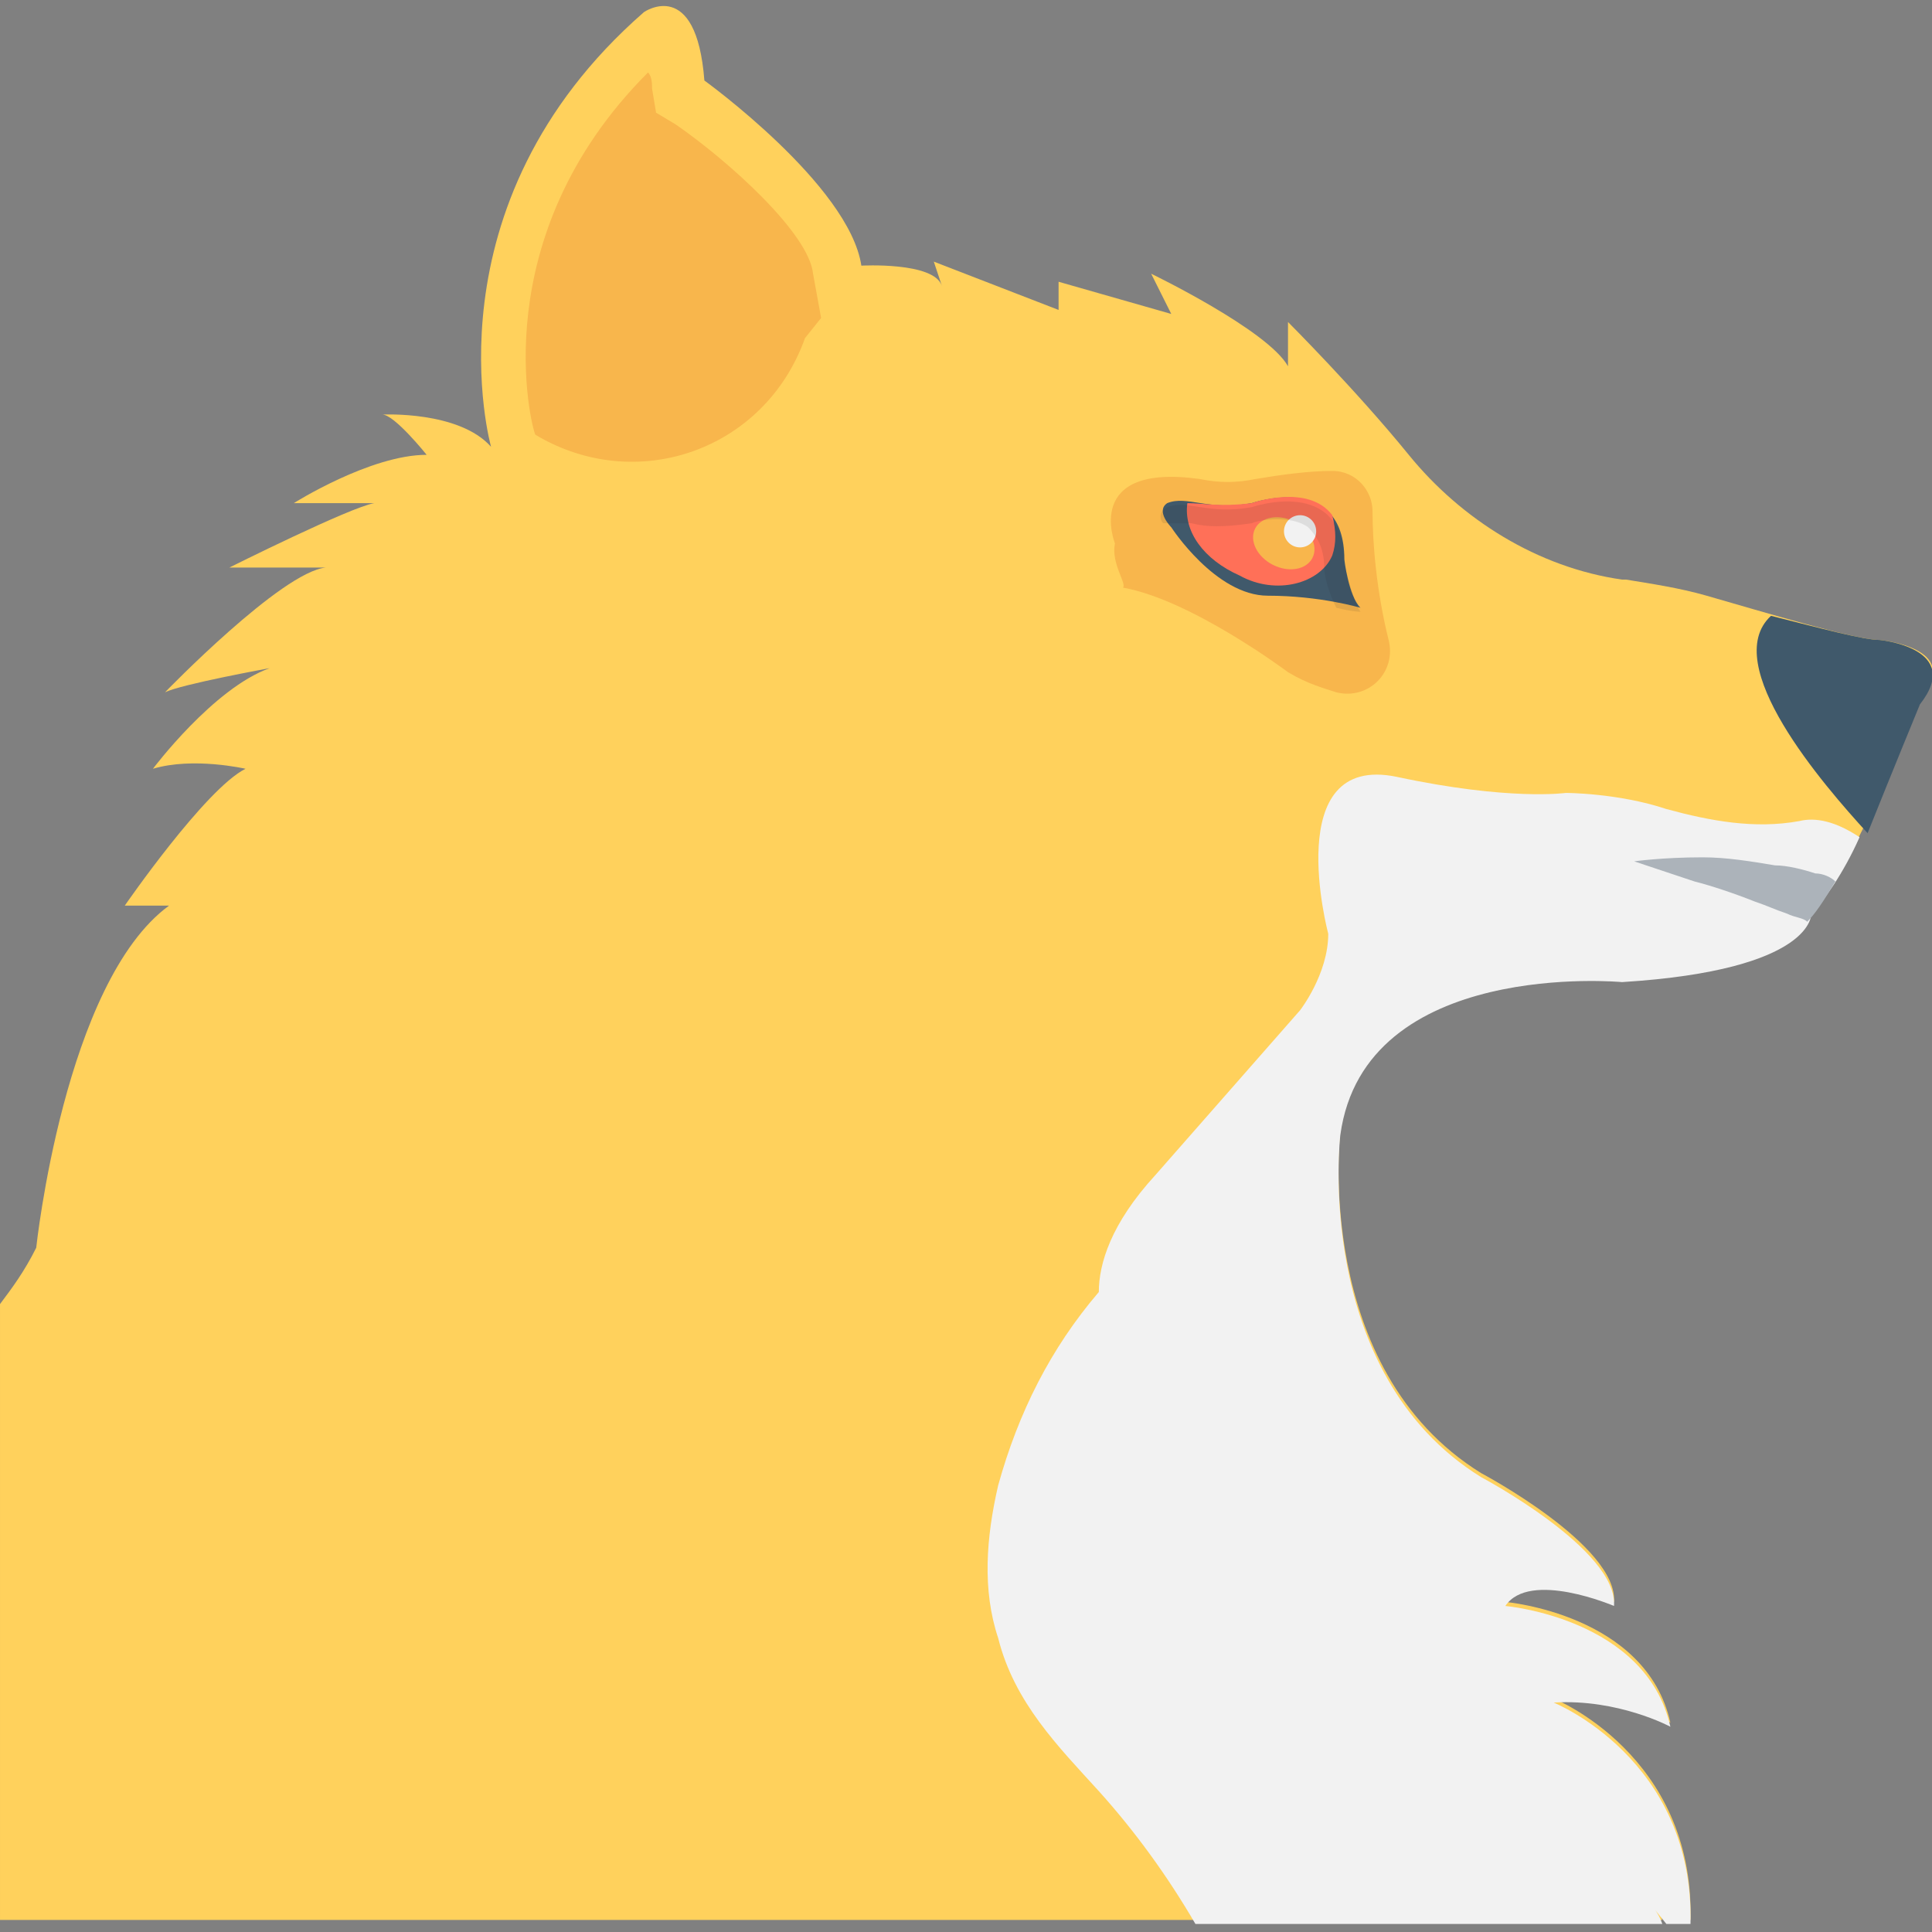 <?xml version="1.0" encoding="utf-8"?>
<!-- Generator: Adobe Illustrator 18.0.0, SVG Export Plug-In . SVG Version: 6.00 Build 0)  -->
<!DOCTYPE svg PUBLIC "-//W3C//DTD SVG 1.1//EN" "http://www.w3.org/Graphics/SVG/1.1/DTD/svg11.dtd">
<svg version="1.1" id="Layer_1" xmlns="http://www.w3.org/2000/svg" xmlns:xlink="http://www.w3.org/1999/xlink" x="0px" y="0px"
	 viewBox="0 0 48 48" enable-background="new 0 0 48 48" xml:space="preserve">
<rect x="0" y="0" width="48" height="48" fill="#808080" stroke="none"/>
<g>
	<path fill="#FFD15C" d="M46.7,15.9c-0.6,0-2.9-0.7-4.3-1.1c-0.7-0.2-1.4-0.3-2-0.4c0,0-0.1,0-0.1,0c-2.1-0.3-4-1.5-5.3-3.1
		C33.7,9.7,32,8,32,8v1.1c-0.5-0.9-3.4-2.3-3.4-2.3l0.5,1L26.3,7v0.7l-3.1-1.2l0.2,0.6c-0.2-0.6-2-0.5-2-0.5c-0.3-2-3.9-4.6-3.9-4.6
		C17.3-0.6,16,0.3,16,0.3c-5.5,4.8-3.8,10.8-3.8,10.8c-0.8-0.9-2.7-0.8-2.7-0.8c0.3,0,1.1,1,1.1,1c-1.4,0-3.3,1.2-3.3,1.2h2
		c-0.6,0.1-3.6,1.6-3.6,1.6h2.4c-1.1,0.1-4,3.1-4,3.1c0.4-0.2,2.6-0.6,2.6-0.6c-1.4,0.5-2.9,2.5-2.9,2.5c1-0.3,2.3,0,2.3,0
		c-1,0.5-3,3.4-3,3.4h1.1c-2.6,1.9-3.3,8.5-3.3,8.5c-0.3,0.6-0.6,1-0.9,1.4v15.3h41.3c-0.1-0.3-0.3-0.5-0.3-0.5l0.4,0.5H42
		c0.1-4.1-3.4-5.5-3.4-5.5c1.6-0.1,2.9,0.6,2.9,0.6c-0.6-2.7-4.1-3-4.1-3c0.6-0.9,2.7,0,2.7,0c0.1-1.4-3.3-3.2-3.3-3.2
		c-4.2-2.6-3.5-8.5-3.5-8.5c0.6-4.4,7-3.8,7-3.8c4.8-0.3,4.7-1.7,4.7-1.7c1-0.8,2.7-5.3,2.7-5.3C48.8,16.1,46.7,15.9,46.7,15.9z"/>
	<path fill="#F8B64C" d="M20.4,7.9l-0.2-1.1c-0.1-1-2.1-2.8-3.4-3.7l-0.5-0.3l-0.1-0.6c0-0.1,0-0.3-0.1-0.4c-4.1,4.1-2.9,8.8-2.8,9
		l0,0c2.5,1.5,5.7,0.4,6.7-2.4L20.4,7.9z"/>
	<g>
		<path fill="#F8B64C" d="M27.7,13.5c0,0-0.8-2,2.1-1.6c0.5,0.1,0.9,0.1,1.4,0c0.6-0.1,1.3-0.2,1.9-0.2c0.6,0,1,0.5,1,1
			c0,0.8,0.1,2,0.4,3.2c0.2,0.8-0.5,1.5-1.3,1.3c-0.3-0.1-0.7-0.2-1.2-0.5c0,0-2.4-1.8-4.1-2.1C28,14.5,27.6,14,27.7,13.5z"/>
		<g>
			<path fill="#40596B" d="M29,12.5c0.5-0.2,1,0.2,2.1,0c0,0,2.3-0.8,2.3,1.4c0,0,0.1,0.9,0.4,1.2c0,0-1-0.3-2.3-0.3
				c-1.3,0-2.4-1.7-2.4-1.7S28.7,12.7,29,12.5z"/>
			<path fill="#FF7058" d="M33.1,13.8c0.1-0.3,0.1-0.6,0-1c-0.6-0.8-2-0.3-2-0.3c-0.8,0.1-1.2,0-1.6,0c-0.1,0.7,0.4,1.4,1.3,1.8
				C31.7,14.8,32.8,14.5,33.1,13.8z"/>
			
				<ellipse transform="matrix(0.89 0.456 -0.456 0.89 9.66 -13.064)" fill="#F8B64C" cx="31.9" cy="13.5" rx="0.8" ry="0.6"/>
			<circle fill="#F2F2F2" cx="32.3" cy="13.2" r="0.4"/>
			<path opacity="0.1" fill="#231F20" d="M33.4,14c0-2.2-2.3-1.4-2.3-1.4c-1.1,0.2-1.6-0.2-2.1,0c-0.2,0.1-0.2,0.3-0.1,0.4
				c0.1,0,0.1,0,0.2,0c0.1,0,0.3,0,0.5,0c0.4,0.1,0.8,0.1,1.5,0c0.2-0.1,1-0.2,1.4,0.1c0.2,0.2,0.4,0.5,0.4,1c0,0.2,0.1,0.6,0.3,1
				c0.4,0.1,0.6,0.1,0.6,0.1C33.6,14.9,33.4,14,33.4,14z"/>
		</g>
	</g>
	<path fill="#40596B" d="M47.7,17.5c1.1-1.4-1-1.6-1-1.6c-0.4,0-1.5-0.3-2.7-0.6c0,0,0,0,0,0c-1.3,1.2,1.3,4.2,2.4,5.4
		C47,19.2,47.7,17.5,47.7,17.5z"/>
	<path fill="#F2F2F2" d="M27.3,44.5c0.9,1,1.7,2.1,2.4,3.3h11.6c-0.1-0.3-0.3-0.5-0.3-0.5l0.4,0.5H42c0.1-4.1-3.4-5.5-3.4-5.5
		c1.6-0.1,2.9,0.6,2.9,0.6c-0.6-2.7-4.1-3-4.1-3c0.6-0.9,2.7,0,2.7,0c0.1-1.4-3.3-3.2-3.3-3.2c-4.2-2.6-3.5-8.5-3.5-8.5
		c0.6-4.4,7-3.8,7-3.8c4.8-0.3,4.7-1.7,4.7-1.7c0.3-0.3,0.8-1,1.2-1.9c-0.6-0.4-1.1-0.5-1.5-0.4c-1.1,0.2-2.2,0-3.3-0.3
		c-1.2-0.4-2.5-0.4-2.5-0.4s-1.4,0.2-4.2-0.4c-2.9-0.6-1.7,3.9-1.7,3.9c0,1-0.7,1.9-0.7,1.9l-3.6,4.1c-1.1,1.2-1.4,2.2-1.4,2.9
		c-1.2,1.4-2,3-2.5,4.8c-0.3,1.3-0.4,2.6,0,3.8C25.2,42.3,26.3,43.4,27.3,44.5z"/>
	<path fill="#ACB3BA" d="M45.1,21.7c-0.3-0.1-0.7-0.2-1-0.2c-0.6-0.1-1.2-0.2-1.8-0.2c-1,0-1.7,0.1-1.7,0.1s0.6,0.2,1.5,0.5
		c0.4,0.1,1,0.3,1.5,0.5c0.3,0.1,0.5,0.2,0.8,0.3c0.2,0.1,0.4,0.1,0.5,0.2c0.2-0.2,0.4-0.5,0.7-1C45.5,21.8,45.3,21.7,45.1,21.7z"/>
</g>
</svg>
